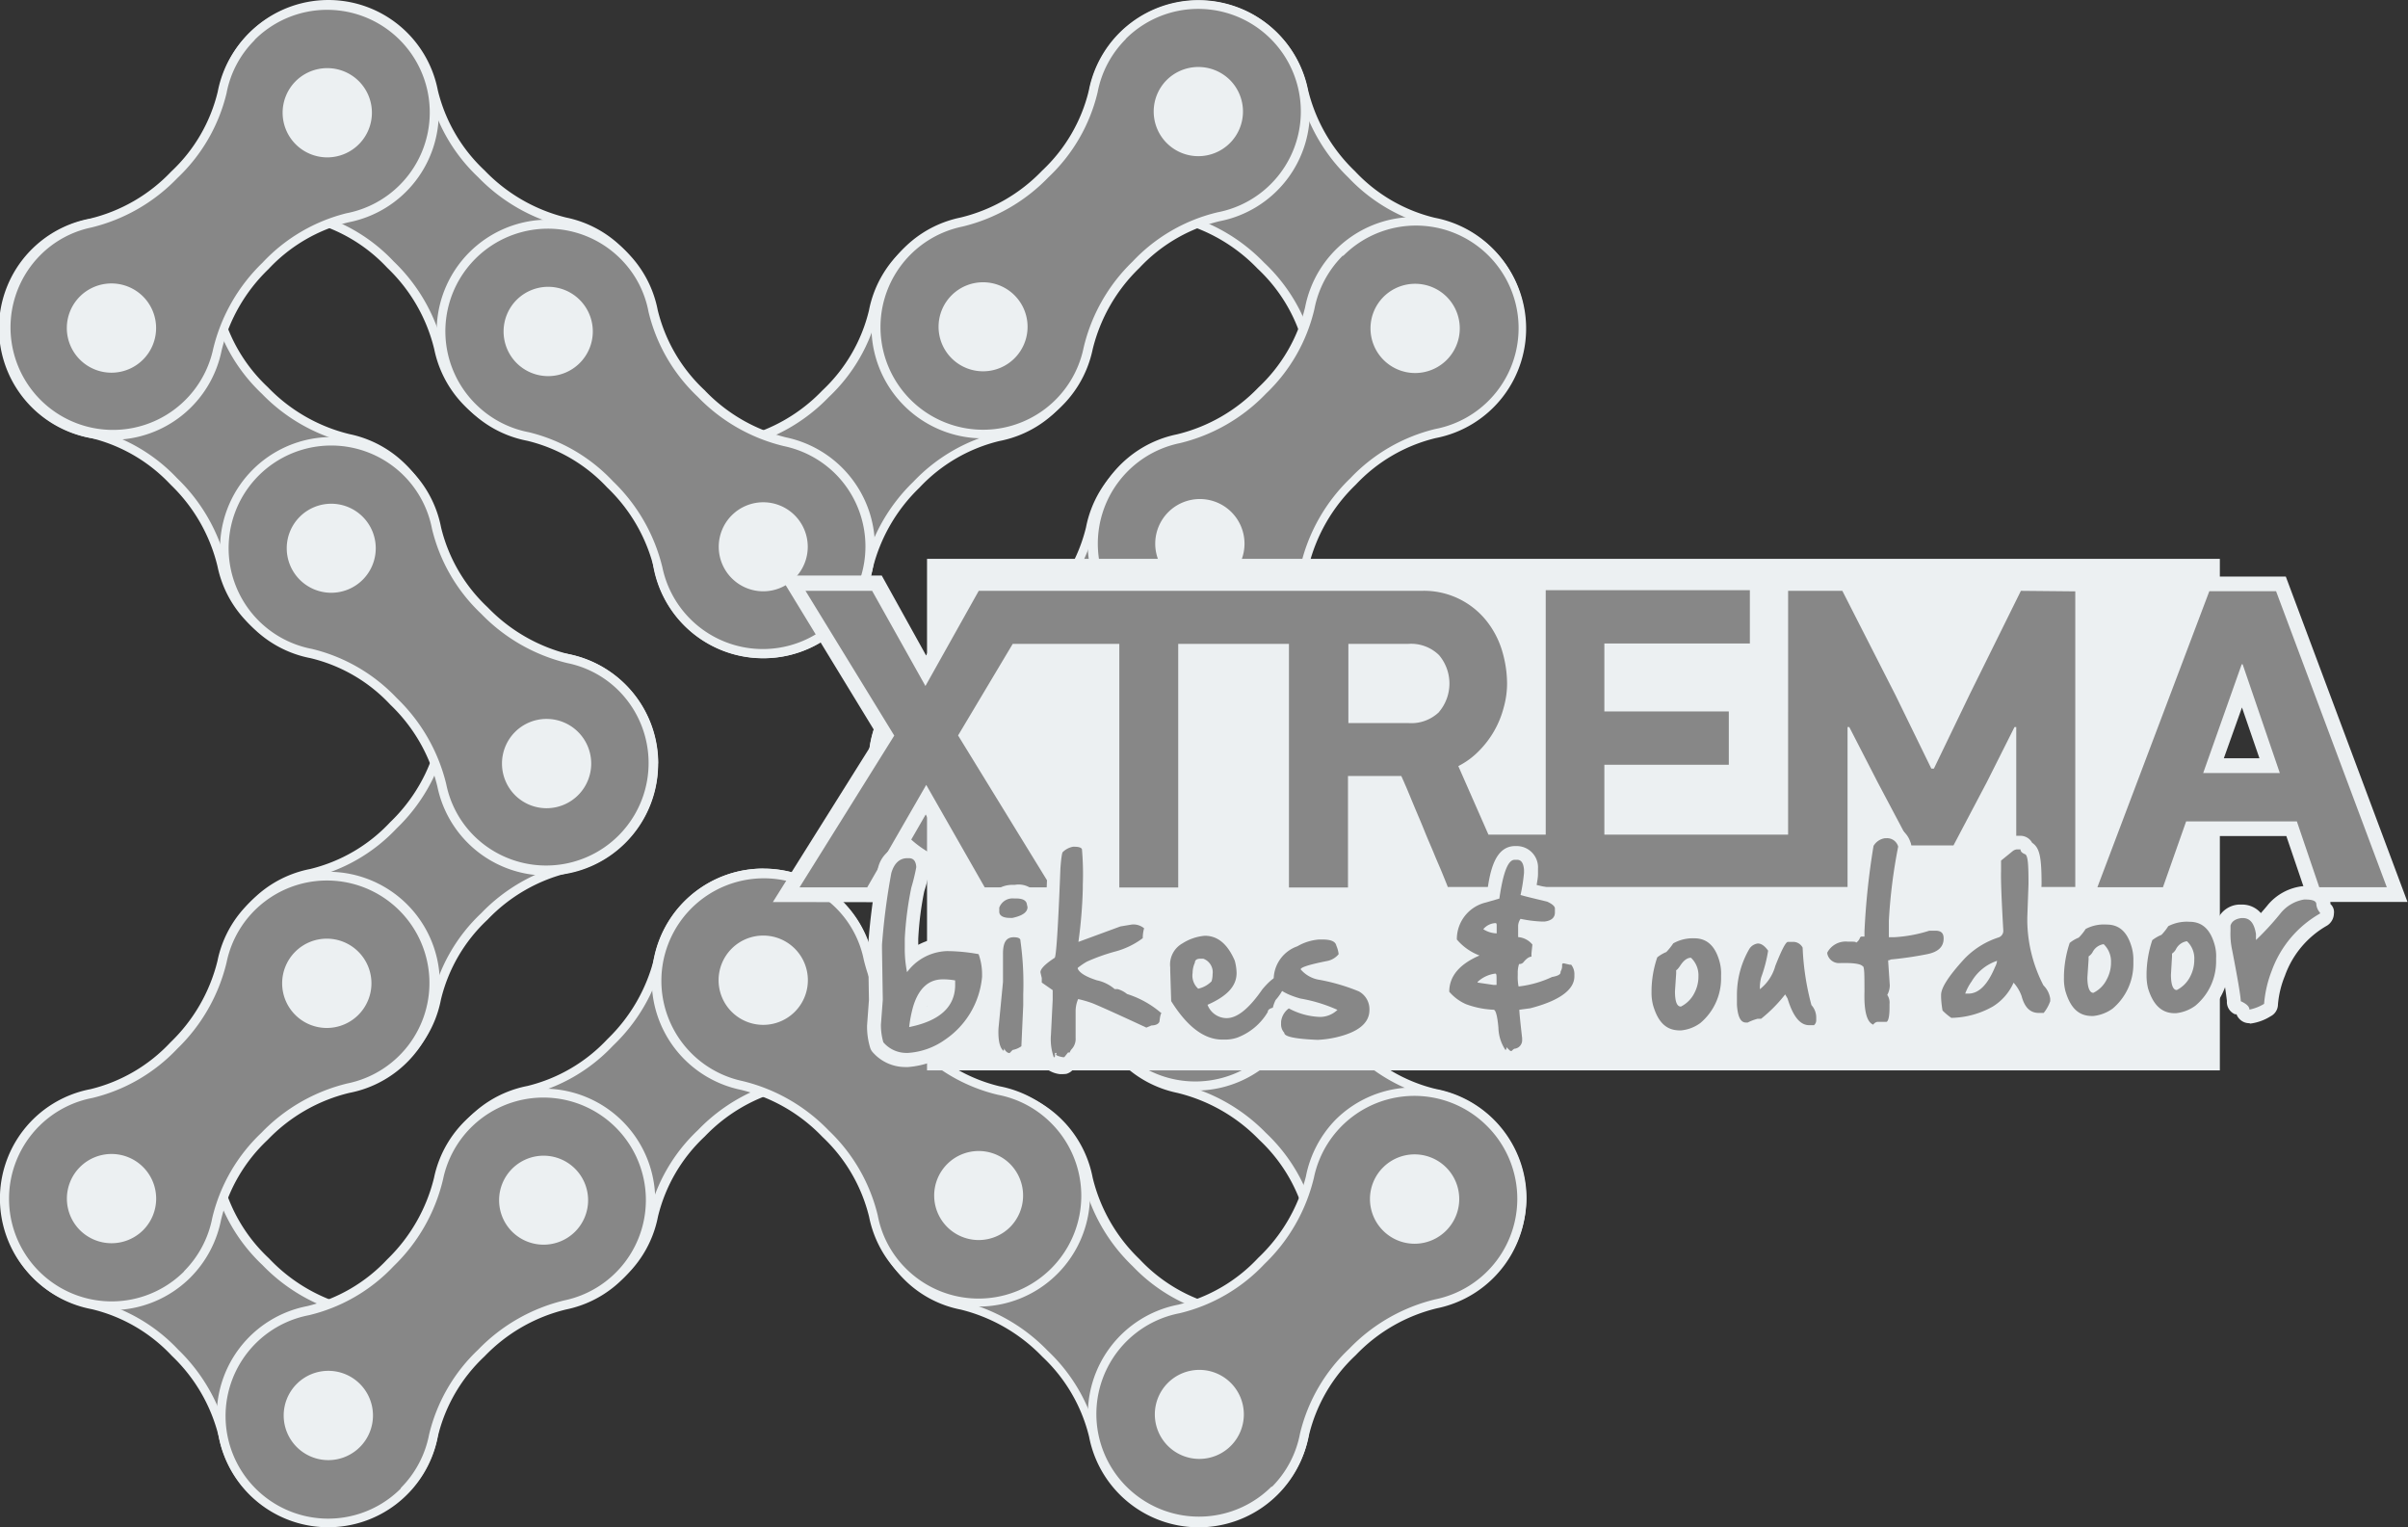 <svg xmlns="http://www.w3.org/2000/svg" viewBox="0 0 180.71 114.57"><rect x="0" y="0" width="180.71" height="114.57" fill="#333333" stroke="none"/><g id="a1910217-c8f3-40d3-90c2-3f79d566be8e" data-name="Capa 2"><g id="add13813-fd3e-432b-a9c8-31eb720eb818" data-name="Capa 1"><path d="M81.68,73.78a8.36,8.36,0,0,1,16.56-1.69,12.54,12.54,0,0,0,3.53,6.12,12,12,0,0,0,6,3.5,8.36,8.36,0,0,1,6.79,8.22A8.37,8.37,0,0,1,98,91.52a12.1,12.1,0,0,0-3.5-6A12.72,12.72,0,0,0,88.36,82a8.37,8.37,0,0,1-6.68-8.2Z" fill="#ecf0f2"/><path d="M111.64,84.49a7.76,7.76,0,0,0-4-2.12,12.9,12.9,0,0,1-6.36-3.68,13.33,13.33,0,0,1-3.7-6.46,7.7,7.7,0,1,0-13,7,7.65,7.65,0,0,0,3.9,2.1A13.26,13.26,0,0,1,95,85a12.83,12.83,0,0,1,3.69,6.37,7.7,7.7,0,1,0,13-6.9Z" fill="#878787"/><path d="M108.57,92.3a3.34,3.34,0,1,1,0-4.74A3.35,3.35,0,0,1,108.57,92.3Z" fill="#fff"/><path d="M92.41,71.41a3.35,3.35,0,1,0,0,4.74A3.36,3.36,0,0,0,92.41,71.41Z" fill="#fff"/><path d="M65.41,90.05A8.37,8.37,0,0,1,82,88.36a12.56,12.56,0,0,0,3.52,6.12,12.12,12.12,0,0,0,6,3.5,8.38,8.38,0,1,1-9.79,9.81,12.2,12.2,0,0,0-3.51-6,12.76,12.76,0,0,0-6.11-3.53A8.21,8.21,0,0,1,67.86,96,8.31,8.31,0,0,1,65.41,90.05Z" fill="#ecf0f2"/><path d="M95.38,100.76a7.72,7.72,0,0,0-4-2.12A12.76,12.76,0,0,1,85,95a13.2,13.2,0,0,1-3.71-6.45,7.7,7.7,0,1,0-13,7,7.56,7.56,0,0,0,3.89,2.09,13.36,13.36,0,0,1,6.45,3.71,12.92,12.92,0,0,1,3.7,6.37,7.69,7.69,0,1,0,13-6.9Z" fill="#878787"/><path d="M92.3,108.57a3.35,3.35,0,1,1,0-4.74A3.36,3.36,0,0,1,92.3,108.57Z" fill="#fff"/><path d="M76.15,87.68a3.35,3.35,0,1,0,0,4.73A3.35,3.35,0,0,0,76.15,87.68Z" fill="#fff"/><path d="M32.89,40.79a8.37,8.37,0,0,1-16.57,1.69,12.56,12.56,0,0,0-3.52-6.12,12.12,12.12,0,0,0-6-3.5,8.37,8.37,0,1,1,9.8-9.81,12.1,12.1,0,0,0,3.5,6,12.64,12.64,0,0,0,6.12,3.52,8.37,8.37,0,0,1,6.68,8.2Z" fill="#ecf0f2"/><path d="M2.93,30.08a7.65,7.65,0,0,0,4,2.12,12.81,12.81,0,0,1,6.36,3.68A13.28,13.28,0,0,1,17,42.34a7.58,7.58,0,0,0,2.1,3.89,7.69,7.69,0,1,0,7-13,13.33,13.33,0,0,1-6.46-3.7,12.88,12.88,0,0,1-3.68-6.37,7.7,7.7,0,1,0-13,6.9Z" fill="#878787"/><path d="M6,22.27A3.35,3.35,0,1,1,6,27,3.37,3.37,0,0,1,6,22.27Z" fill="#fff"/><path d="M22.15,43.16a3.35,3.35,0,1,0,0-4.73A3.35,3.35,0,0,0,22.15,43.16Z" fill="#fff"/><path d="M49.16,24.53a8.37,8.37,0,0,1-16.57,1.68,12.5,12.5,0,0,0-3.53-6.12,12.07,12.07,0,0,0-6-3.5,8.37,8.37,0,1,1,9.8-9.8,12.14,12.14,0,0,0,3.51,6,12.67,12.67,0,0,0,6.11,3.53,8.36,8.36,0,0,1,6.69,8.2Z" fill="#ecf0f2"/><path d="M19.19,13.81a7.68,7.68,0,0,0,4,2.12,12.83,12.83,0,0,1,6.36,3.69,13.25,13.25,0,0,1,3.71,6.45A7.7,7.7,0,1,0,42.34,17a13.43,13.43,0,0,1-6.46-3.71,12.9,12.9,0,0,1-3.69-6.37,7.58,7.58,0,0,0-2.12-4A7.69,7.69,0,0,0,19.19,13.81Z" fill="#878787"/><path d="M22.27,6a3.35,3.35,0,1,1,0,4.74A3.35,3.35,0,0,1,22.27,6Z" fill="#fff"/><path d="M38.42,26.89a3.35,3.35,0,1,0,0-4.73A3.35,3.35,0,0,0,38.42,26.89Z" fill="#fff"/><path d="M81.59,8.41A8.37,8.37,0,0,1,98.16,6.73a12.53,12.53,0,0,0,3.52,6.11,12.07,12.07,0,0,0,6,3.5,8.37,8.37,0,1,1-7.5,14.14,8.29,8.29,0,0,1-2.3-4.33,12.12,12.12,0,0,0-3.51-6,12.64,12.64,0,0,0-6.11-3.52,8.36,8.36,0,0,1-6.69-8.2Z" fill="#ecf0f2"/><path d="M111.55,19.12a7.6,7.6,0,0,0-4-2.11,12.91,12.91,0,0,1-6.36-3.69A13.28,13.28,0,0,1,97.5,6.86,7.58,7.58,0,0,0,95.4,3a7.69,7.69,0,1,0-7,13,13.33,13.33,0,0,1,6.46,3.7A12.9,12.9,0,0,1,98.56,26a7.69,7.69,0,1,0,13-6.9Z" fill="#878787"/><path d="M108.48,26.93a3.34,3.34,0,1,1,0-4.73A3.34,3.34,0,0,1,108.48,26.93Z" fill="#fff"/><path d="M92.32,6a3.35,3.35,0,1,0,0,4.74A3.36,3.36,0,0,0,92.32,6Z" fill="#fff"/><path d="M57.28,49.39a8.37,8.37,0,0,1-1.69-16.57,12.56,12.56,0,0,0,6.12-3.52,12.12,12.12,0,0,0,3.5-6A8.36,8.36,0,1,1,75,33.09a12.1,12.1,0,0,0-6,3.5,12.67,12.67,0,0,0-3.52,6.12,8.37,8.37,0,0,1-8.2,6.68Z" fill="#ecf0f2"/><path d="M68,19.43a7.73,7.73,0,0,0-2.12,4,12.81,12.81,0,0,1-3.68,6.36,13.28,13.28,0,0,1-6.46,3.71,7.58,7.58,0,0,0-3.89,2.1,7.69,7.69,0,1,0,13,7,13.33,13.33,0,0,1,3.7-6.46,13,13,0,0,1,6.37-3.69,7.69,7.69,0,1,0-6.9-13Z" fill="#878787"/><path d="M75.8,22.5a3.34,3.34,0,1,1-4.74,0A3.34,3.34,0,0,1,75.8,22.5Z" fill="#fff"/><path d="M54.91,38.65a3.35,3.35,0,1,0,4.74,0A3.35,3.35,0,0,0,54.91,38.65Z" fill="#fff"/><path d="M73.55,65.66a8.37,8.37,0,0,1-1.69-16.57A12.56,12.56,0,0,0,78,45.57a12.22,12.22,0,0,0,3.5-6,8.37,8.37,0,0,1,8.22-6.78,8.36,8.36,0,0,1,1.58,16.58,12.14,12.14,0,0,0-6,3.51A12.56,12.56,0,0,0,81.75,59a8.42,8.42,0,0,1-2.29,4.24A8.31,8.31,0,0,1,73.55,65.66Z" fill="#ecf0f2"/><path d="M84.26,35.69a7.68,7.68,0,0,0-2.12,4A12.76,12.76,0,0,1,78.45,46,13.2,13.2,0,0,1,72,49.75a7.58,7.58,0,0,0-3.89,2.1,7.69,7.69,0,1,0,13,7,13.33,13.33,0,0,1,3.7-6.46,12.9,12.9,0,0,1,6.37-3.69,7.7,7.7,0,1,0-6.9-13Z" fill="#878787"/><path d="M92.07,38.77a3.35,3.35,0,1,1-4.74,0A3.36,3.36,0,0,1,92.07,38.77Z" fill="#fff"/><path d="M71.18,54.92a3.35,3.35,0,1,0,4.73,0A3.35,3.35,0,0,0,71.18,54.92Z" fill="#fff"/><path d="M73.78,32.89a8.37,8.37,0,0,1-1.69-16.57,12.56,12.56,0,0,0,6.12-3.52,12.12,12.12,0,0,0,3.5-6,8.37,8.37,0,1,1,9.8,9.8,12.12,12.12,0,0,0-6,3.5A12.64,12.64,0,0,0,82,26.21a8.39,8.39,0,0,1-8.2,6.68Z" fill="#ecf0f2"/><path d="M84.49,2.93a7.65,7.65,0,0,0-2.12,4,12.83,12.83,0,0,1-3.69,6.37A13.26,13.26,0,0,1,72.23,17a7.7,7.7,0,1,0,9.09,9.09A13.18,13.18,0,0,1,85,19.62a12.83,12.83,0,0,1,6.37-3.69,7.7,7.7,0,1,0-6.9-13Z" fill="#878787"/><path d="M92.3,6a3.35,3.35,0,1,1-4.74,0A3.37,3.37,0,0,1,92.3,6Z" fill="#ecf0f2"/><path d="M71.41,22.16a3.34,3.34,0,1,0,4.73,0A3.34,3.34,0,0,0,71.41,22.16Z" fill="#ecf0f2"/><path d="M90,49.16a8.37,8.37,0,0,1-1.68-16.57,12.56,12.56,0,0,0,6.12-3.52,12.12,12.12,0,0,0,3.5-6,8.37,8.37,0,1,1,9.8,9.8,12.12,12.12,0,0,0-6,3.5,12.71,12.71,0,0,0-3.53,6.11A8.36,8.36,0,0,1,90,49.16Z" fill="#ecf0f2"/><path d="M100.76,19.19a7.72,7.72,0,0,0-2.12,4A12.76,12.76,0,0,1,95,29.54a13.23,13.23,0,0,1-6.46,3.71,7.7,7.7,0,1,0,9.09,9.09,13.28,13.28,0,0,1,3.71-6.46,13,13,0,0,1,6.36-3.69,7.7,7.7,0,1,0-6.89-13Z" fill="#878787"/><path d="M108.57,22.27a3.35,3.35,0,1,1-4.74,0A3.36,3.36,0,0,1,108.57,22.27Z" fill="#ecf0f2"/><path d="M87.68,38.42a3.35,3.35,0,1,0,4.73,0A3.35,3.35,0,0,0,87.68,38.42Z" fill="#ecf0f2"/><path d="M33,106.16a8.28,8.28,0,0,1-2.46,5.92,8.37,8.37,0,0,1-14.11-4.23,12.46,12.46,0,0,0-3.53-6.12,12.07,12.07,0,0,0-6-3.5A8.34,8.34,0,0,1,.09,90a8.37,8.37,0,0,1,14.28-5.92,8.29,8.29,0,0,1,2.3,4.33,12.12,12.12,0,0,0,3.51,6A12.64,12.64,0,0,0,26.29,98a8.36,8.36,0,0,1,6.69,8.2Z" fill="#ecf0f2"/><path d="M3,95.45a7.76,7.76,0,0,0,4,2.12,12.81,12.81,0,0,1,6.36,3.68,13.35,13.35,0,0,1,3.71,6.46,7.69,7.69,0,1,0,9.09-9.09,13.29,13.29,0,0,1-6.46-3.7A12.9,12.9,0,0,1,16,88.55a7.7,7.7,0,1,0-13,6.9Z" fill="#878787"/><path d="M6.09,87.64a3.34,3.34,0,1,1,0,4.74A3.34,3.34,0,0,1,6.09,87.64Z" fill="#fff"/><path d="M22.24,108.53a3.34,3.34,0,1,0,0-4.73A3.35,3.35,0,0,0,22.24,108.53Z" fill="#fff"/><path d="M57.29,65.18A8.37,8.37,0,0,1,59,81.75a12.49,12.49,0,0,0-6.11,3.52,12.14,12.14,0,0,0-3.51,6,8.36,8.36,0,1,1-9.8-9.79,12.17,12.17,0,0,0,6-3.51,12.69,12.69,0,0,0,3.52-6.11,8.36,8.36,0,0,1,8.2-6.69Z" fill="#ecf0f2"/><path d="M46.58,95.15a7.7,7.7,0,0,0,2.11-4,12.83,12.83,0,0,1,3.69-6.36,13.28,13.28,0,0,1,6.46-3.71A7.69,7.69,0,1,0,49.75,72,13.28,13.28,0,0,1,46,78.46a12.83,12.83,0,0,1-6.36,3.69,7.7,7.7,0,1,0,6.9,13Z" fill="#878787"/><path d="M38.77,92.07a3.34,3.34,0,1,1,4.73,0A3.34,3.34,0,0,1,38.77,92.07Z" fill="#fff"/><path d="M59.66,75.92a3.35,3.35,0,1,0-4.74,0A3.37,3.37,0,0,0,59.66,75.92Z" fill="#fff"/><path d="M41,48.91a8.37,8.37,0,0,1,1.69,16.57A12.46,12.46,0,0,0,36.59,69a12.07,12.07,0,0,0-3.5,6,8.37,8.37,0,1,1-9.81-9.8,12.12,12.12,0,0,0,6-3.51,12.56,12.56,0,0,0,3.52-6.11A8.36,8.36,0,0,1,41,48.91Z" fill="#ecf0f2"/><path d="M30.31,78.88a7.76,7.76,0,0,0,2.12-4,12.81,12.81,0,0,1,3.68-6.36,13.28,13.28,0,0,1,6.46-3.71,7.7,7.7,0,1,0-7-13,7.73,7.73,0,0,0-2.1,3.89,13.23,13.23,0,0,1-3.71,6.46,12.83,12.83,0,0,1-6.36,3.69,7.7,7.7,0,1,0,6.9,13Z" fill="#878787"/><path d="M22.5,75.8a3.35,3.35,0,1,1,4.74,0A3.34,3.34,0,0,1,22.5,75.8Z" fill="#fff"/><path d="M43.39,59.65a3.35,3.35,0,1,0-4.74,0A3.34,3.34,0,0,0,43.39,59.65Z" fill="#fff"/><path d="M40.79,81.68a8.37,8.37,0,0,1,1.69,16.57,12.56,12.56,0,0,0-6.12,3.52,12.12,12.12,0,0,0-3.5,6A8.37,8.37,0,1,1,23.05,98a12.1,12.1,0,0,0,6-3.5,12.72,12.72,0,0,0,3.52-6.12,8.37,8.37,0,0,1,8.2-6.68Z" fill="#ecf0f2"/><path d="M30.08,111.64a7.73,7.73,0,0,0,2.12-4,12.88,12.88,0,0,1,3.68-6.37,13.33,13.33,0,0,1,6.46-3.7,7.69,7.69,0,1,0-9.09-9.09A13.28,13.28,0,0,1,29.54,95a12.81,12.81,0,0,1-6.36,3.68,7.7,7.7,0,1,0,6.9,13Z" fill="#878787"/><path d="M22.27,108.57a3.35,3.35,0,1,1,4.74,0A3.35,3.35,0,0,1,22.27,108.57Z" fill="#ecf0f2"/><path d="M43.16,92.41a3.34,3.34,0,1,0-4.73,0A3.35,3.35,0,0,0,43.16,92.41Z" fill="#ecf0f2"/><path d="M24.52,65.41A8.37,8.37,0,0,1,26.21,82a12.56,12.56,0,0,0-6.12,3.52,12.14,12.14,0,0,0-3.5,6,8.44,8.44,0,0,1-2.3,4.33,8.38,8.38,0,0,1-11.84,0A8.36,8.36,0,0,1,6.79,81.72a12.14,12.14,0,0,0,6-3.51,12.67,12.67,0,0,0,3.53-6.11,8.34,8.34,0,0,1,8.19-6.69Z" fill="#ecf0f2"/><path d="M13.81,95.38a7.72,7.72,0,0,0,2.12-4A12.89,12.89,0,0,1,19.61,85a13.28,13.28,0,0,1,6.46-3.71A7.69,7.69,0,1,0,17,72.23a13.33,13.33,0,0,1-3.7,6.46,12.9,12.9,0,0,1-6.37,3.69,7.7,7.7,0,1,0,6.9,13Z" fill="#878787"/><path d="M6,92.3a3.35,3.35,0,1,1,4.74,0A3.36,3.36,0,0,1,6,92.3Z" fill="#ecf0f2"/><path d="M26.89,76.15a3.35,3.35,0,1,0-4.73,0A3.35,3.35,0,0,0,26.89,76.15Z" fill="#ecf0f2"/><path d="M106.16,81.59a8.37,8.37,0,0,1,1.68,16.57,12.47,12.47,0,0,0-6.11,3.53,12.07,12.07,0,0,0-3.5,6,8.37,8.37,0,1,1-9.81-9.8,12.12,12.12,0,0,0,6-3.51A12.64,12.64,0,0,0,98,88.28,8.4,8.4,0,0,1,100.24,84,8.31,8.31,0,0,1,106.16,81.59Z" fill="#ecf0f2"/><path d="M95.45,111.56a7.67,7.67,0,0,0,2.11-4,12.83,12.83,0,0,1,3.69-6.36,13.28,13.28,0,0,1,6.46-3.71,7.7,7.7,0,0,0,3.89-13,7.7,7.7,0,0,0-13,3.89,13.23,13.23,0,0,1-3.71,6.46,12.83,12.83,0,0,1-6.36,3.69,7.7,7.7,0,1,0,6.9,13Z" fill="#878787"/><path d="M87.64,108.48a3.34,3.34,0,1,1,4.73,0A3.34,3.34,0,0,1,87.64,108.48Z" fill="#ecf0f2"/><path d="M108.53,92.33a3.35,3.35,0,1,0-4.74,0A3.34,3.34,0,0,0,108.53,92.33Z" fill="#ecf0f2"/><path d="M65.18,57.28A8.37,8.37,0,0,1,81.75,55.6a12.53,12.53,0,0,0,3.52,6.11,12,12,0,0,0,6,3.5A8.38,8.38,0,1,1,81.49,75,12.2,12.2,0,0,0,78,69a12.69,12.69,0,0,0-6.11-3.52,8.36,8.36,0,0,1-6.69-8.2Z" fill="#ecf0f2"/><path d="M95.14,68a7.64,7.64,0,0,0-4-2.11,12.91,12.91,0,0,1-6.36-3.69,13.28,13.28,0,0,1-3.71-6.46A7.69,7.69,0,1,0,72,64.82a13.28,13.28,0,0,1,6.46,3.71,12.81,12.81,0,0,1,3.68,6.36,7.7,7.7,0,1,0,13-6.9Z" fill="#878787"/><path d="M92.07,75.8a3.35,3.35,0,1,1,0-4.73A3.35,3.35,0,0,1,92.07,75.8Z" fill="#ecf0f2"/><path d="M75.92,54.91a3.35,3.35,0,1,0,0,4.74A3.37,3.37,0,0,0,75.92,54.91Z" fill="#ecf0f2"/><path d="M48.91,73.55a8.37,8.37,0,0,1,16.57-1.69A12.56,12.56,0,0,0,69,78a12.14,12.14,0,0,0,6,3.5A8.37,8.37,0,0,1,81.8,89.7a8.37,8.37,0,0,1-16.58,1.59,12.2,12.2,0,0,0-3.51-6,12.56,12.56,0,0,0-6.11-3.52,8.39,8.39,0,0,1-6.69-8.2Z" fill="#ecf0f2"/><path d="M78.88,84.26a7.68,7.68,0,0,0-4-2.12,12.81,12.81,0,0,1-6.36-3.68A13.28,13.28,0,0,1,64.82,72a7.58,7.58,0,0,0-2.1-3.89,7.69,7.69,0,1,0-7,13,13.29,13.29,0,0,1,6.46,3.7,13,13,0,0,1,3.69,6.37,7.58,7.58,0,0,0,2.12,4A7.69,7.69,0,0,0,78.88,84.26Z" fill="#878787"/><path d="M75.8,92.07a3.34,3.34,0,1,1,0-4.74A3.36,3.36,0,0,1,75.8,92.07Z" fill="#ecf0f2"/><path d="M59.65,71.18a3.35,3.35,0,1,0,0,4.73A3.35,3.35,0,0,0,59.65,71.18Z" fill="#ecf0f2"/><path d="M8.41,33A8.37,8.37,0,0,1,6.72,16.41a12.42,12.42,0,0,0,6.12-3.53,12.07,12.07,0,0,0,3.5-6,8.37,8.37,0,1,1,9.81,9.8,12.12,12.12,0,0,0-6,3.51,12.64,12.64,0,0,0-3.52,6.11A8.36,8.36,0,0,1,8.41,33Z" fill="#ecf0f2"/><path d="M19.12,3A7.59,7.59,0,0,0,17,7a12.91,12.91,0,0,1-3.69,6.36,13.28,13.28,0,0,1-6.46,3.71A7.58,7.58,0,0,0,3,19.17a7.69,7.69,0,1,0,13,7,13.33,13.33,0,0,1,3.7-6.46A12.9,12.9,0,0,1,26,16a7.7,7.7,0,1,0-6.9-13Z" fill="#878787"/><path d="M26.93,6.09a3.35,3.35,0,1,1-4.74,0A3.36,3.36,0,0,1,26.93,6.09Z" fill="#ecf0f2"/><path d="M6,22.24a3.35,3.35,0,1,0,4.73,0A3.36,3.36,0,0,0,6,22.24Z" fill="#ecf0f2"/><path d="M49.39,57.29A8.37,8.37,0,0,1,32.82,59a12.51,12.51,0,0,0-3.52-6.12,12,12,0,0,0-6-3.5,8.37,8.37,0,1,1,9.8-9.81,12.1,12.1,0,0,0,3.5,6,12.69,12.69,0,0,0,6.11,3.52,8.36,8.36,0,0,1,6.69,8.2Z" fill="#ecf0f2"/><path d="M19.42,46.58a7.7,7.7,0,0,0,4,2.11,12.91,12.91,0,0,1,6.36,3.69,13.28,13.28,0,0,1,3.71,6.46,7.58,7.58,0,0,0,2.1,3.89A7.69,7.69,0,0,0,46.46,51.85a7.58,7.58,0,0,0-3.89-2.1,13.33,13.33,0,0,1-6.46-3.7,12.9,12.9,0,0,1-3.69-6.37,7.7,7.7,0,1,0-13,6.9Z" fill="#878787"/><path d="M22.5,38.77a3.34,3.34,0,1,1,0,4.73A3.34,3.34,0,0,1,22.5,38.77Z" fill="#ecf0f2"/><path d="M38.65,59.66a3.35,3.35,0,1,0,0-4.74A3.36,3.36,0,0,0,38.65,59.66Z" fill="#ecf0f2"/><path d="M65.66,41a8.37,8.37,0,0,1-16.57,1.69,12.5,12.5,0,0,0-3.53-6.12,12.07,12.07,0,0,0-6-3.5,8.37,8.37,0,1,1,9.8-9.8,12.14,12.14,0,0,0,3.51,6A12.56,12.56,0,0,0,59,32.82,8.39,8.39,0,0,1,65.66,41Z" fill="#ecf0f2"/><path d="M35.69,30.31a7.68,7.68,0,0,0,4,2.12A12.81,12.81,0,0,1,46,36.11a13.28,13.28,0,0,1,3.71,6.46,7.7,7.7,0,1,0,13-7,7.73,7.73,0,0,0-3.89-2.1,13.29,13.29,0,0,1-6.46-3.7,12.9,12.9,0,0,1-3.69-6.37,7.58,7.58,0,0,0-2.12-4A7.69,7.69,0,1,0,35.69,30.31Z" fill="#878787"/><path d="M38.77,22.5a3.35,3.35,0,1,1,0,4.74A3.36,3.36,0,0,1,38.77,22.5Z" fill="#ecf0f2"/><path d="M54.92,43.39a3.34,3.34,0,1,0,0-4.73A3.34,3.34,0,0,0,54.92,43.39Z" fill="#ecf0f2"/><rect x="69.57" y="41.93" width="97.02" height="38.38" fill="#ecf0f2"/><path d="M58,67.68l7.84-12.5-7.32-12h7.65l3.33,6,3.32-6h33.84A7.32,7.32,0,0,1,110,44a7.12,7.12,0,0,1,2.35,1.92,7.62,7.62,0,0,1,1.36,2.62,9.42,9.42,0,0,1,.42,2.75,8,8,0,0,1-.29,2.07,8.23,8.23,0,0,1-.81,2,8.38,8.38,0,0,1-1.32,1.75,6.59,6.59,0,0,1-.94.81l1.58,3.61h2.49V43.23h17.54V49.4H121.5v2.91h9.34v6.17H121.5v3h11.61V43.23H139l4.28,8.46L145,55.36l1.82-3.79L151,43.23l5.84.05V67.69H150.2V59l-.11.22-2.83,5.39h-4.51L140,59.35l-.22-.43v8.77H107.86L107.6,67c-.07-.22-.21-.54-.38-1s-.38-.93-.61-1.47l-.71-1.69-.71-1.7c-.23-.53-.43-1-.61-1.47-.06-.12-.1-.23-.15-.34h-2.18v8.37H95.62V49.4H89.51V67.69H82.89V49.4H76.63l-3.51,5.78,7.72,12.51H73.23l-3.76-6.58-3.79,6.58Zm47.66-14.53a2,2,0,0,0,1.52-.48,1.92,1.92,0,0,0,.48-1.38,1.94,1.94,0,0,0-.49-1.39,2,2,0,0,0-1.51-.5h-3.39v3.75Z" fill="#ecf0f2"/><path d="M173.26,67.67l-1.68-4.94h-6.74l-1.74,4.94h-7.29L165,43.26h6.54l9.13,24.41Zm-3.7-10.78-1.31-3.81-1.36,3.81Z" fill="#ecf0f2"/><path d="M151.66,44.33l-3.82,7.72-2.71,5.62h-.19l-2.68-5.49-4-7.85h-4.07V62.62H120.4V57.38h9.34v-4H120.4v-5.1h10.92v-4H116V62.62h-4.3l-2.26-5.14A5.84,5.84,0,0,0,111,56.33a7.15,7.15,0,0,0,1.85-3.26,6.66,6.66,0,0,0,.25-1.79,8.76,8.76,0,0,0-.37-2.44,6.71,6.71,0,0,0-1.17-2.25,6,6,0,0,0-4.89-2.26H73.45l-4,7.14-4-7.14h-5l6.66,10.86L60,66.58h5.08l4.43-7.69,4.39,7.69h5l-7-11.4L76,48.31h8V66.59h4.42V48.31h8.31V66.59h4.43V58.22h4c.11.24.26.58.44,1l.61,1.47c.23.54.47,1.1.71,1.7s.49,1.15.71,1.69.43,1,.62,1.47.32.78.4,1h30v-12h.13l2.16,4.2,2.48,4.68h3.18l2.52-4.78,2.06-4.1h.13v12h4.43V44.37ZM108,53.42a3,3,0,0,1-2.32.83h-4.49V48.31h4.49a3,3,0,0,1,2.31.84,3.3,3.3,0,0,1,0,4.27Z" fill="#878787"/><path d="M170.81,44.36l8.31,22.21h-5.07l-1.68-4.94h-8.31l-1.74,4.94H157.4l8.4-22.21ZM171.09,58l-2.79-8.16h-.07L165.34,58Z" fill="#878787"/><path d="M68.05,64.39h.16c.33,0,.51.2.55.63v.06a14.86,14.86,0,0,1-.37,1.52,25.37,25.37,0,0,0-.49,3.81v.2l0,.11,0,.12v.25a8.72,8.72,0,0,0,.17,1.85,3.87,3.87,0,0,1,3-1.58,13.56,13.56,0,0,1,2.37.23,4.48,4.48,0,0,1,.26,1.56v.14A6.38,6.38,0,0,1,70.93,78a5.4,5.4,0,0,1-2.79,1H68a2.27,2.27,0,0,1-1.71-.8,4.61,4.61,0,0,1-.18-1.33l.14-1.86-.06-3.79v-.34a50,50,0,0,1,.7-5.38C67.1,64.79,67.49,64.41,68.05,64.39Zm.18,12.67h0q3.38-.68,3.45-3.07l0-.43a5.07,5.07,0,0,0-.94-.08c-1.07,0-1.8.71-2.2,2A9.34,9.34,0,0,0,68.23,77.06Z" fill="#ecf0f2"/><path d="M67.92,80.06A3.25,3.25,0,0,1,65.54,79a.94.94,0,0,1-.25-.43,5.42,5.42,0,0,1-.22-1.64l.14-1.9-.06-3.7v-.39a49.76,49.76,0,0,1,.71-5.52l0-.12A2.26,2.26,0,0,1,68,63.37h.16a1.54,1.54,0,0,1,1.61,1.56.71.71,0,0,1,0,.14,9.41,9.41,0,0,1-.41,1.81,23.46,23.46,0,0,0-.45,3.57v.2s0,.08,0,.13v.11A4.87,4.87,0,0,1,71,70.33a14.77,14.77,0,0,1,2.61.26,1,1,0,0,1,.76.68,5.42,5.42,0,0,1,.31,1.91v.15c0,2-1.11,3.82-3.13,5.47a6.69,6.69,0,0,1-3.4,1.26h-.26Zm-.73-2.36a1.13,1.13,0,0,0,.68.32,1.14,1.14,0,0,1-.39-.27,1,1,0,0,1-.27-.82,10.47,10.47,0,0,1,.36-1.73A4.59,4.59,0,0,1,68.12,74a.8.8,0,0,1-.31,0,1,1,0,0,1-.58-.37l0,1.48L67.11,77A3.36,3.36,0,0,0,67.19,77.7Zm3.4-3.19c-.28,0-.68.22-1,1A1.91,1.91,0,0,0,70.59,74.51Zm.24-2.06a6,6,0,0,1,1,.1,1,1,0,0,1,.82.73v-.17a2.72,2.72,0,0,0,0-.62c-.46-.06-1-.09-1.58-.11a2.59,2.59,0,0,0-.63.1l.29,0Z" fill="#ecf0f2"/><path d="M76.05,70.32c.36,0,.54.08.53.27a23.07,23.07,0,0,1,.21,4l0,.83-.14,3.08a1.7,1.7,0,0,1-.66.28l-.22.23h0c-.16,0-.3-.11-.42-.35,0,.11,0,.17-.06.17-.27-.24-.39-.79-.36-1.64l.34-3.52c0-.49,0-1.2,0-2.1S75.53,70.34,76.05,70.32Zm0-2.91h.16c.46,0,.73.1.83.34l.07.31v0c0,.39-.39.65-1.13.81h-.19c-.54,0-.81-.19-.8-.48l0-.12v-.17A1.06,1.06,0,0,1,76.08,67.41Z" fill="#ecf0f2"/><path d="M75.74,80A1.32,1.32,0,0,1,75,79.8a1.07,1.07,0,0,1-.45-.23,3.07,3.07,0,0,1-.69-2.43l.35-3.51c0-.51,0-1.22,0-2.11a2.33,2.33,0,0,1,.69-1.8,1.42,1.42,0,0,1-.9-1.18c0-.09,0-.21,0-.27V68.1a.93.93,0,0,1,0-.29,2.07,2.07,0,0,1,2-1.42h.16a1.66,1.66,0,0,1,1.82,1,.58.58,0,0,1,0,.14l.07.31a1,1,0,0,1,0,.23,1.73,1.73,0,0,1-1,1.54.52.52,0,0,1,.11.1,1.15,1.15,0,0,1,.36.8,23.5,23.5,0,0,1,.22,4.1l-.17,3.93a1,1,0,0,1-.37.74,2.38,2.38,0,0,1-.76.4l0,0a1.09,1.09,0,0,1-.7.32Z" fill="#ecf0f2"/><path d="M80.53,63.53h.11c.38,0,.57.1.56.24a21.52,21.52,0,0,1,.06,2.62v.28a35.28,35.28,0,0,1-.33,4l3.15-1.16.84-.14a1.24,1.24,0,0,1,.94.28,2.65,2.65,0,0,0-.1.74l0,0a6,6,0,0,1-2.06,1,14.24,14.24,0,0,0-2.13.76,5,5,0,0,0-.69.47v.06c.14.32.62.61,1.43.87a3,3,0,0,1,1.34.66h.22a2,2,0,0,1,.71.37,7.26,7.26,0,0,1,2.59,1.45v0c-.06,0-.11.21-.16.63-.08.18-.28.27-.6.28l-.38.16c-2-.93-3.35-1.54-4-1.81a8.38,8.38,0,0,0-1.12-.33,2.31,2.31,0,0,0-.19.92v.14l0,1.85a1.12,1.12,0,0,1-.29.84.65.65,0,0,0-.15.26l0,0v0l0,0v0l0,0h-.13l-.28.35-.11,0q-.51-.1-.51-.21v0L79.3,79h-.13v.26l-.08.09a4.1,4.1,0,0,1-.22-1.73L79,75v-.71l-.82-.57v0l0-.34-.1-.43c0-.26.36-.62,1.06-1.08q.18,0,.44-6.72c.06-.82.13-1.23.19-1.23A1.45,1.45,0,0,1,80.53,63.53Z" fill="#ecf0f2"/><path d="M79.66,80.59h-.14a2.07,2.07,0,0,1-1-.41.84.84,0,0,1-.41-.42,5.25,5.25,0,0,1-.31-2.17L78,74.9v-.12l-.39-.27a1,1,0,0,1-.44-.88l0-.27-.06-.26a1.09,1.09,0,0,1,0-.26,2.39,2.39,0,0,1,1.18-1.67c.06-.55.17-2.06.32-6.13.09-1.06.16-1.91.81-2.15a2.21,2.21,0,0,1,1.12-.38h.11c1.54.09,1.62,1,1.62,1.28a26,26,0,0,1,.06,2.63v.28q0,1.22-.15,2.46l1.58-.58.19,0,.84-.14.14,0a2.4,2.4,0,0,1,1.68.57,1,1,0,0,1,.27,1,1.68,1.68,0,0,0,0,.36v.17a1,1,0,0,1-.33.72A7,7,0,0,1,84,72.46c-.37.1-.72.21-1,.32a4.3,4.3,0,0,1,1,.51,2.8,2.8,0,0,1,1,.48c2.27,1,2.81,1.44,3,2a.9.9,0,0,1,.09.46,1.11,1.11,0,0,1-.12.44c0,.07,0,.17,0,.29a1,1,0,0,1-.1.34,1.55,1.55,0,0,1-1.28.83l-.24.09a1,1,0,0,1-.82,0c-1.89-.88-3.2-1.47-3.89-1.74l0,1.58a2.31,2.31,0,0,1-.45,1.42,1.25,1.25,0,0,1-.2.4,1,1,0,0,1-.44.34l0,0a1,1,0,0,1-.52.35A2,2,0,0,1,79.66,80.59ZM88,76.75a1,1,0,0,1-.78.43A1,1,0,0,0,88,76.75Zm-8.79-3.6.35.25a1,1,0,0,1,.44.83v.32a1,1,0,0,1,.75-.48,2,2,0,0,1-.8-.87.85.85,0,0,1-.09-.44v-.11a.64.64,0,0,1-.36.14l-.32.25v0S79.2,73.13,79.21,73.15Zm1.07-1.65c0,.18,0,.34-.08.47l0,0,.35-.27a1.28,1.28,0,0,1-.3-.17Z" fill="#ecf0f2"/><path d="M90.42,70.21c.94,0,1.69.59,2.24,1.86a3.64,3.64,0,0,1,.14.94c0,1-.75,1.75-2.18,2.38v0a1.54,1.54,0,0,0,1.43,1c.82,0,1.71-.75,2.69-2.17.58-.68,1-1,1.33-1h.05l.06,0v.29l0,.11a.13.13,0,0,0,.1.11c.12,0,.2-.11.25-.32h.06v0a3.79,3.79,0,0,1-.86,1.62,2.81,2.81,0,0,0-.21.58c-.25.06-.38.17-.38.32a4.5,4.5,0,0,1-2.31,1.93A2.8,2.8,0,0,1,92,78h-.27c-1.33,0-2.61-.92-3.84-2.89v-.06l-.07-2.25v-.22a1.82,1.82,0,0,1,.92-1.8A3.69,3.69,0,0,1,90.42,70.21ZM89.5,73a1.31,1.31,0,0,0,.42,1.18,2,2,0,0,0,1-.55A1.71,1.71,0,0,0,91,73.1a1.08,1.08,0,0,0-.7-1.17l-.21,0q-.41,0-.42.3A1.87,1.87,0,0,0,89.5,73Z" fill="#ecf0f2"/><path d="M91.65,79.06c-1.66,0-3.22-1.14-4.62-3.38a1,1,0,0,1-.16-.56l-.07-2.25v-.29a2.76,2.76,0,0,1,1.47-2.68,4.4,4.4,0,0,1,2.1-.71c1,0,2.3.37,3.22,2.47a.64.64,0,0,1,.06.18,4.6,4.6,0,0,1,.16,1.2,2.94,2.94,0,0,1-.17.93l.25-.35c.87-1.05,1.49-1.47,2.14-1.49a1.2,1.2,0,0,1,.81.3,1,1,0,0,1,.39.24,1.06,1.06,0,0,1,.33.73,3.93,3.93,0,0,1-1,2.18c0,.08-.06.17-.09.28a1,1,0,0,1-.55.69,5.54,5.54,0,0,1-2.76,2.29,4.5,4.5,0,0,1-1.13.21h-.39Zm-2.74-4.23a8.54,8.54,0,0,0,.79,1,.92.92,0,0,1-.1-.49.88.88,0,0,1,0-.17,1.08,1.08,0,0,1-.3-.16,1.59,1.59,0,0,1-.41-.41Z" fill="#ecf0f2"/><path d="M99,70.49h.22c.66,0,1,.14,1.07.47a2.21,2.21,0,0,1,.17.63,1.47,1.47,0,0,1-.85.51c-1.31.26-2,.47-2,.63a2.31,2.31,0,0,0,1.44.79,14.82,14.82,0,0,1,2.92.86,1.52,1.52,0,0,1,.8,1.4c0,1-.87,1.68-2.54,2.06a7.86,7.86,0,0,1-1.35.18c-1.68-.07-2.51-.24-2.5-.53a.93.93,0,0,1-.24-.68v-.15a1.43,1.43,0,0,1,.58-1,5.3,5.3,0,0,0,2.35.64,1.9,1.9,0,0,0,1.3-.53v0a11.47,11.47,0,0,0-2.78-.85c-1.35-.38-2-.89-2-1.5v-.1A2.65,2.65,0,0,1,97.36,71,3.82,3.82,0,0,1,99,70.49Z" fill="#ecf0f2"/><path d="M98.9,79c-1.45,0-3.15-.11-3.49-1.13a2,2,0,0,1-.31-1.13v-.15a2.23,2.23,0,0,1,.6-1.43,2.07,2.07,0,0,1-1.16-1.85,3.62,3.62,0,0,1,2.36-3.29,4.67,4.67,0,0,1,2-.58h.22c1.58,0,2,.77,2.09,1.22a2.93,2.93,0,0,1,.21.93,1.13,1.13,0,0,1-.16.52,2,2,0,0,1-.77.68,11.8,11.8,0,0,1,1.87.63,2.61,2.61,0,0,1,1.4,2.36c0,1-.63,2.4-3.34,3A8.45,8.45,0,0,1,98.9,79Zm2.31-3.87a1,1,0,0,1,.17.6,1.08,1.08,0,0,1-.29.71c.36-.18.64-.42.65-.73,0-.15,0-.31-.32-.5Zm-4.58-2.11a1.39,1.39,0,0,0,0,.24s.05.11.34.26a1.72,1.72,0,0,1-.23-.32A1.42,1.42,0,0,1,96.63,73.05Z" fill="#ecf0f2"/><path d="M113.66,64.51h.19c.31,0,.48.24.52.75l0,.23a12.76,12.76,0,0,1-.26,1.66c.29.09,1,.26,2,.5.39.18.59.36.58.53v.28c0,.39-.26.61-.75.68h-.3a9.36,9.36,0,0,1-1.53-.2,1,1,0,0,0-.18.51v.86a1.54,1.54,0,0,1,1.07.56l-.07.66,0,.25q-.27,0-.63.45a.43.43,0,0,1-.25.1H114a2.09,2.09,0,0,0-.1.6v.23a3.83,3.83,0,0,0,.06.85H114a8.07,8.07,0,0,0,2.48-.71c.42-.07.63-.19.63-.33s.09-.15.12-.43v-.2l.06-.06h.08l.43.1.11,0a1.12,1.12,0,0,1,.24.76v.12c0,1-1.13,1.83-3.31,2.39l-.82.11v0q0,.3.21,2.13V78a.64.64,0,0,1-.53.68c-.07,0-.15.06-.25.17h-.11l-.29-.28c0,.14,0,.2-.08.2a3.13,3.13,0,0,1-.52-1.66c-.08-.91-.21-1.36-.37-1.35a6.76,6.76,0,0,1-2.07-.42,3.53,3.53,0,0,1-1.25-.93c0-1.18.79-2.08,2.27-2.72v0a4.16,4.16,0,0,1-1.7-1.2v-.11a2.83,2.83,0,0,1,2.19-2.67l1-.29C112.8,65.49,113.16,64.52,113.66,64.51Zm-2.78,9.21,1.21.18h.22v-.4c0-.31,0-.46-.1-.45a2.37,2.37,0,0,0-1.31.61l0,0Zm.44-4a1.94,1.94,0,0,0,1,.31v-.54c0-.15,0-.23-.1-.23A1.27,1.27,0,0,0,111.32,69.71Z" fill="#ecf0f2"/><path d="M113.46,79.9a1.68,1.68,0,0,1-.43-.07h0a1,1,0,0,1-.82-.41,4.1,4.1,0,0,1-.72-2.2q0-.3-.06-.48a6.56,6.56,0,0,1-1.76-.43A4.67,4.67,0,0,1,108,75.12a1,1,0,0,1-.25-.71,3.57,3.57,0,0,1,1.38-2.73c-.15-.14-.31-.28-.48-.45a1,1,0,0,1-.33-.76,3.84,3.84,0,0,1,2.88-3.73l.45-.12c.24-1.68.71-3.09,2-3.14h.2a1.6,1.6,0,0,1,1.57,1.7l0,.21v.18c0,.28-.06.55-.1.83l1.06.25a.66.66,0,0,1,.2.06c.8.37,1.19.87,1.17,1.49v.28a1.72,1.72,0,0,1-1.64,1.66l-.34,0A1,1,0,0,1,116,71l-.06.5,0,.11a1,1,0,0,1-.21.83l-.07.08.38-.16.13,0h0a1,1,0,0,1,.27-.66,1.25,1.25,0,0,1,.78-.39c.08,0,.25,0,.34,0l.29.07a1.1,1.1,0,0,1,.81.34,2.16,2.16,0,0,1,.48,1.44c-.07,2.42-3,3.2-4.07,3.46,0,.29.07.66.14,1.17v.29a1.67,1.67,0,0,1-1.14,1.59,1.2,1.2,0,0,1-.63.26Zm-.81-5a1.1,1.1,0,0,1,.45.48,1.12,1.12,0,0,1,.35-.45,1.26,1.26,0,0,1-.37-.32A1,1,0,0,1,112.65,74.86ZM112.22,72a1.1,1.1,0,0,1,.71.27L113,72a1,1,0,0,1,.81-.72,1,1,0,0,1-.77-.54,1,1,0,0,1-.66.26,2,2,0,0,1-.53,0,1.06,1.06,0,0,1,.23.69A1,1,0,0,1,112,72l.17,0Zm.63-3.61a1.24,1.24,0,0,1,.18.14l.09.1.11-.21a1,1,0,0,1,.4-.4.61.61,0,0,1-.16-.12,1.09,1.09,0,0,1-.62.49Z" fill="#ecf0f2"/><path d="M127.15,70.4h0c.93,0,1.56.55,1.89,1.73a3.37,3.37,0,0,1,.12,1.05v.25a4.37,4.37,0,0,1-1.56,3.33,2.89,2.89,0,0,1-1.45.55h-.09c-1,0-1.62-.59-2-1.87a3.67,3.67,0,0,1-.12-1v-.15a8,8,0,0,1,.43-2.46,2.8,2.8,0,0,1,.68-.4,4.57,4.57,0,0,0,.52-.65A3,3,0,0,1,127.15,70.4Zm-1.36,2.39,0,.23-.09,1.36q0,1.16.45,1.14a2.27,2.27,0,0,0,1-1,2.68,2.68,0,0,0,.31-1.15v-.1a1.8,1.8,0,0,0-.56-1.41c-.3,0-.57.22-.83.63C125.93,72.69,125.84,72.78,125.79,72.79Z" fill="#ecf0f2"/><path d="M126.08,78.34c-.94,0-2.34-.37-3-2.62a5.3,5.3,0,0,1-.15-1.34v-.15a9.45,9.45,0,0,1,.49-2.76.85.85,0,0,1,.13-.25,2.19,2.19,0,0,1,.92-.66c0-.07.15-.21.28-.4a1,1,0,0,1,.25-.25,3.81,3.81,0,0,1,2.08-.53h0c.82,0,2.3.25,2.91,2.47a4.46,4.46,0,0,1,.16,1.36v.25a5.34,5.34,0,0,1-1.91,4.07l-.11.08a3.79,3.79,0,0,1-2,.72Z" fill="#ecf0f2"/><path d="M134.37,70.67h.14a.8.8,0,0,1,.77.43,19.6,19.6,0,0,0,.66,4.31,1.39,1.39,0,0,1,.36.9v.23a.47.47,0,0,1-.17.38h-.36c-.67,0-1.21-.64-1.62-2l-.18-.31a10.87,10.87,0,0,1-1.81,1.83h0l-.27,0a3.82,3.82,0,0,0-.73.28l-.14,0c-.39,0-.61-.43-.67-1.32v-.74a6.86,6.86,0,0,1,.94-3.48.89.89,0,0,1,.63-.39c.25,0,.51.17.77.54a10.54,10.54,0,0,1-.52,2,3.15,3.15,0,0,0-.1.78v.11a3.34,3.34,0,0,0,1.16-1.75c.47-1.19.78-1.79.94-1.8Z" fill="#ecf0f2"/><path d="M135.73,77.94a2.33,2.33,0,0,1-2.06-1.44,6.51,6.51,0,0,1-.95.82,1,1,0,0,1-.52.17,1.13,1.13,0,0,1-.26,0h0l-.39.17-.17.06-.14,0a.76.76,0,0,1-.21,0c-.6,0-1.59-.26-1.72-2.28v-.83a8,8,0,0,1,1.1-4l.1-.14a2,2,0,0,1,1.37-.74,1.8,1.8,0,0,1,1.24.52,1.22,1.22,0,0,1,1-.62l.12,0h.25a1.83,1.83,0,0,1,1.69.93,1,1,0,0,1,.14.46,19.6,19.6,0,0,0,.57,3.91,2.3,2.3,0,0,1,.45,1.39v.23a1.48,1.48,0,0,1-.55,1.14,1.07,1.07,0,0,1-.61.23h-.42ZM131.32,75l0,.38a.45.45,0,0,0,0,.12,1.27,1.27,0,0,1,.47-.1h0l.13-.13a.91.91,0,0,1-.5-.15A1,1,0,0,1,131.32,75ZM134,73.62h.09a1,1,0,0,1,.49.18c-.07-.46-.14-.94-.19-1.45l-.21.53c-.11.27-.21.52-.33.75Z" fill="#ecf0f2"/><path d="M141.47,62.89h.11a.86.86,0,0,1,.87.63,39.79,39.79,0,0,0-.7,5.58l0,1.22.38,0a10.55,10.55,0,0,0,2.66-.49l.38,0h.08c.42,0,.62.18.61.6,0,.62-.43,1-1.23,1.16a26.48,26.48,0,0,1-2.74.4s-.07.06-.19.06v.09l.12,1.79a1.54,1.54,0,0,1-.19.72,1,1,0,0,1,.17.68v.28c0,.65-.09,1-.22,1.06l-.7,0a.46.46,0,0,0-.3.21q-.72-.28-.66-2.46c0-1.29,0-1.93-.14-1.93-.16-.18-.73-.26-1.72-.23a.89.89,0,0,1-.93-.71v-.08a1.56,1.56,0,0,1,1.53-.82c.42,0,.63,0,.62.06s.25-.13.31-.38l.09-.06h.24l0-.37a54.61,54.61,0,0,1,.68-6.43A1.19,1.19,0,0,1,141.47,62.89Z" fill="#ecf0f2"/><path d="M140.47,77.84a.87.87,0,0,1-.32-.06c-1.25-.5-1.34-2.2-1.31-3.44,0-.52,0-.87,0-1.1a7.07,7.07,0,0,0-.81,0,1.89,1.89,0,0,1-1.93-1.42.9.9,0,0,1-.05-.36,1.52,1.52,0,0,1,.1-.47,2.52,2.52,0,0,1,2.43-1.42h.23l0,0a57.33,57.33,0,0,1,.67-6.29,1.18,1.18,0,0,1,.2-.46,2.18,2.18,0,0,1,1.71-.92h.11a1.86,1.86,0,0,1,1.86,1.26.93.93,0,0,1,.06.57,37.66,37.66,0,0,0-.68,5.42v.14a10.86,10.86,0,0,0,1.69-.39l.19,0,.38,0h.15a1.57,1.57,0,0,1,1.23.44,1.6,1.6,0,0,1,.44,1.22,2.19,2.19,0,0,1-2.06,2.13,15.43,15.43,0,0,1-2,.33l.06.95a3.23,3.23,0,0,1-.1.74,3,3,0,0,1,.09.75v.28c0,.82-.11,1.65-.83,2a1,1,0,0,1-.47.09l-.39,0A1.27,1.27,0,0,1,140.47,77.84Zm-.13-6.23.15.12a1.46,1.46,0,0,1,.16.19,1,1,0,0,1,.48-.76,1,1,0,0,1-.36-.44,1.15,1.15,0,0,1-.14.19,1,1,0,0,1-.38.26,1.06,1.06,0,0,1-.23.24A1.45,1.45,0,0,1,140.34,71.61Z" fill="#ecf0f2"/><path d="M151.34,63.73h.29c0,.15.11.27.34.36s.26.87.26,2.24l-.09,2.51v.32a10.8,10.8,0,0,0,1.21,4.77,1.76,1.76,0,0,1,.51,1l0,.19a3,3,0,0,1-.49.88H153c-.63,0-1.06-.4-1.29-1.27a3,3,0,0,0-.6-1,4,4,0,0,1-1.56,1.79,6.53,6.53,0,0,1-3.11.85,4.42,4.42,0,0,1-.66-.55,7,7,0,0,1-.11-1v-.17c0-.55.59-1.44,1.72-2.68A6.18,6.18,0,0,1,150,70.33a.52.52,0,0,0,.34-.49c-.13-2.28-.19-3.77-.17-4.47l0-.8.91-.74A.68.68,0,0,1,151.34,63.73Zm-3.86,10.82.24,0q1.17,0,2-2a1.24,1.24,0,0,0,.15-.46,3.52,3.52,0,0,0-1.91,1.55A3.77,3.77,0,0,0,147.48,74.55Z" fill="#ecf0f2"/><path d="M146.4,77.37a1,1,0,0,1-.62-.21c-.73-.55-1-.78-1.06-1.26a5.9,5.9,0,0,1-.11-1.12v-.17c0-.84.62-1.84,2-3.34a8.47,8.47,0,0,1,2.64-1.8c-.12-2-.17-3.43-.15-4.13l0-.8a1,1,0,0,1,.38-.76l.91-.75.12-.08a1.61,1.61,0,0,1,.77-.24h.3a1,1,0,0,1,.76.3.89.89,0,0,1,.16.22l0,0c.55.37.71,1,.71,3.08l-.11,2.86a9.87,9.87,0,0,0,1.07,4.2,2.57,2.57,0,0,1,.66,1.43V75a.76.76,0,0,1,0,.15,2.77,2.77,0,0,1-.66,1.41,1,1,0,0,1-.81.45H153a2.11,2.11,0,0,1-2.05-1.32,5.89,5.89,0,0,1-.85.68,7.52,7.52,0,0,1-3.66,1Zm4.67-4.68a1,1,0,0,1,.77.34l0,0a11.86,11.86,0,0,1-.69-2.62,1.48,1.48,0,0,1-.74.78h0a1,1,0,0,1,.42.87,1.72,1.72,0,0,1-.15.64l.18,0A.5.5,0,0,1,151.07,72.69Zm.09-7.62v.33c0,.35,0,.92,0,1.7l0-.82c0-.57,0-1,0-1.22Z" fill="#ecf0f2"/><path d="M158.1,69.37h0c.93,0,1.55.54,1.88,1.72a3.45,3.45,0,0,1,.12,1v.26a4.37,4.37,0,0,1-1.55,3.32,3,3,0,0,1-1.46.56H157c-1,0-1.62-.59-2-1.87a3.65,3.65,0,0,1-.11-1v-.15a8.33,8.33,0,0,1,.43-2.46,2.49,2.49,0,0,1,.68-.4,3.92,3.92,0,0,0,.52-.65A2.92,2.92,0,0,1,158.1,69.37Zm-1.36,2.39,0,.23-.09,1.35c0,.77.18,1.16.45,1.15a2.19,2.19,0,0,0,1-1,2.66,2.66,0,0,0,.32-1.14v-.1a1.8,1.8,0,0,0-.55-1.41,1.12,1.12,0,0,0-.84.62A1,1,0,0,1,156.74,71.76Z" fill="#ecf0f2"/><path d="M157,77.3c-.93,0-2.33-.37-3-2.61a5.35,5.35,0,0,1-.15-1.34V73.2a9.45,9.45,0,0,1,.48-2.77.94.94,0,0,1,.13-.24,2.11,2.11,0,0,1,.92-.66l.29-.41a1.36,1.36,0,0,1,.24-.24,3.83,3.83,0,0,1,2.09-.53h0c.8,0,2.3.26,2.92,2.48a4.37,4.37,0,0,1,.15,1.35v.26a5.38,5.38,0,0,1-1.92,4.07l-.11.08a3.88,3.88,0,0,1-2,.72Z" fill="#ecf0f2"/><path d="M164.31,69.16h0c.93,0,1.56.54,1.89,1.73a3.11,3.11,0,0,1,.11,1v.25a4.33,4.33,0,0,1-1.56,3.32,3,3,0,0,1-1.45.56h-.1c-.95,0-1.61-.59-2-1.87a4.06,4.06,0,0,1-.11-1V73a8.33,8.33,0,0,1,.43-2.46,3,3,0,0,1,.69-.4,4.11,4.11,0,0,0,.51-.65A3.05,3.05,0,0,1,164.31,69.16ZM163,71.55v.23l-.08,1.35c0,.78.17,1.16.44,1.15a2.29,2.29,0,0,0,1-1,2.72,2.72,0,0,0,.31-1.15v-.1a1.76,1.76,0,0,0-.55-1.41,1.11,1.11,0,0,0-.84.63A1,1,0,0,1,163,71.55Z" fill="#ecf0f2"/><path d="M163.25,77.09c-.94,0-2.34-.37-3-2.61a4.49,4.49,0,0,1-.15-1.33V73a9,9,0,0,1,.49-2.76.75.75,0,0,1,.13-.25,2.12,2.12,0,0,1,.91-.66c0-.07.16-.21.29-.4a.82.82,0,0,1,.25-.24,3.67,3.67,0,0,1,2.08-.54h0c.81,0,2.3.25,2.91,2.47a4.35,4.35,0,0,1,.16,1.35v.26a5.37,5.37,0,0,1-1.91,4.07l-.11.08a3.88,3.88,0,0,1-2,.72Z" fill="#ecf0f2"/><path d="M172.91,67.49H173c.56,0,.84.11.83.37a1.09,1.09,0,0,0,.28.62v.06a8.13,8.13,0,0,0-3.62,4.28,8.79,8.79,0,0,0-.58,2.5,3.42,3.42,0,0,1-1.1.43c0-.22-.21-.43-.65-.63,0-.31-.21-1.6-.65-3.85a5.64,5.64,0,0,1-.12-1.42v-.4c.09-.32.37-.51.83-.57h.08c.55,0,.87.38,1,1.2v.14l0,.31a20.55,20.55,0,0,0,1.84-2A2.88,2.88,0,0,1,172.91,67.49Z" fill="#ecf0f2"/><path d="M168.8,76.77a1,1,0,0,1-.72-.3,1,1,0,0,1-.24-.37l-.11,0a1,1,0,0,1-.61-1,35.58,35.58,0,0,0-.63-3.63,8,8,0,0,1-.14-1.64l0-.4a.84.84,0,0,1,0-.27,1.86,1.86,0,0,1,1.66-1.29h.24a1.85,1.85,0,0,1,1.42.64c.17-.2.36-.41.55-.65a4,4,0,0,1,2.59-1.37H173a2,2,0,0,1,1.51.46,1.28,1.28,0,0,1,.38.8.33.33,0,0,0,0,.08.81.81,0,0,1,.26.72,1.1,1.1,0,0,1-.52.9,7.06,7.06,0,0,0-3.16,3.77,7.25,7.25,0,0,0-.52,2.15,1,1,0,0,1-.55.88,3.75,3.75,0,0,1-1.53.55Zm-.25-5.49c.26,1.34.41,2.2.5,2.76a14.64,14.64,0,0,1,.47-1.58,11.28,11.28,0,0,1,.74-1.52c-.12.12-.24.24-.35.33a1,1,0,0,1-1.15.16A.8.8,0,0,1,168.55,71.28Z" fill="#ecf0f2"/><path d="M68.05,64.39h.16c.33,0,.51.2.55.63v.06a14.86,14.86,0,0,1-.37,1.52,25.37,25.37,0,0,0-.49,3.81v.2l0,.11,0,.12v.25a8.72,8.72,0,0,0,.17,1.85,3.87,3.87,0,0,1,3-1.58,13.56,13.56,0,0,1,2.37.23,4.48,4.48,0,0,1,.26,1.56v.14A6.38,6.38,0,0,1,70.93,78a5.4,5.4,0,0,1-2.79,1H68a2.27,2.27,0,0,1-1.71-.8,4.61,4.61,0,0,1-.18-1.33l.14-1.86-.06-3.79v-.34a50,50,0,0,1,.7-5.38C67.1,64.79,67.49,64.41,68.05,64.39Zm.18,12.67h0q3.38-.68,3.45-3.07l0-.43a5.07,5.07,0,0,0-.94-.08c-1.07,0-1.8.71-2.2,2A9.34,9.34,0,0,0,68.23,77.06Z" fill="#878787"/><path d="M76.05,70.32c.36,0,.54.08.53.27a23.07,23.07,0,0,1,.21,4l0,.83-.14,3.08a1.7,1.7,0,0,1-.66.28l-.22.23h0c-.16,0-.3-.11-.42-.35,0,.11,0,.17-.06.17-.27-.24-.39-.79-.36-1.64l.34-3.52c0-.49,0-1.2,0-2.1S75.53,70.34,76.05,70.32Zm0-2.91h.16c.46,0,.73.1.83.34l.07.31v0c0,.39-.39.65-1.13.81h-.19c-.54,0-.81-.19-.8-.48l0-.12v-.17A1.06,1.06,0,0,1,76.08,67.41Z" fill="#878787"/><path d="M80.53,63.53h.11c.38,0,.57.1.56.24a21.52,21.52,0,0,1,.06,2.62v.28a35.28,35.28,0,0,1-.33,4l3.15-1.16.84-.14a1.24,1.24,0,0,1,.94.28,2.65,2.65,0,0,0-.1.74l0,0a6,6,0,0,1-2.06,1,14.24,14.24,0,0,0-2.13.76,5,5,0,0,0-.69.47v.06c.14.32.62.61,1.43.87a3,3,0,0,1,1.34.66h.22a2,2,0,0,1,.71.37,7.26,7.26,0,0,1,2.59,1.45v0c-.06,0-.11.21-.16.63-.08.18-.28.27-.6.28l-.38.16c-2-.93-3.35-1.54-4-1.81a8.38,8.38,0,0,0-1.12-.33,2.31,2.31,0,0,0-.19.92v.14l0,1.85a1.12,1.12,0,0,1-.29.84.65.65,0,0,0-.15.26l0,0v0l0,0v0l0,0h-.13l-.28.35-.11,0q-.51-.1-.51-.21v0L79.3,79h-.13v.26l-.08.09a4.1,4.1,0,0,1-.22-1.73L79,75v-.71l-.82-.57v0l0-.34-.1-.43c0-.26.36-.62,1.06-1.08q.18,0,.44-6.72c.06-.82.13-1.23.19-1.23A1.45,1.45,0,0,1,80.53,63.53Z" fill="#878787"/><path d="M90.42,70.21c.94,0,1.69.59,2.24,1.86a3.64,3.64,0,0,1,.14.94c0,1-.75,1.75-2.18,2.38v0a1.54,1.54,0,0,0,1.43,1c.82,0,1.71-.75,2.69-2.17.58-.68,1-1,1.33-1h.05l.06,0v.29l0,.11a.13.13,0,0,0,.1.11c.12,0,.2-.11.25-.32h.06v0a3.79,3.79,0,0,1-.86,1.62,2.81,2.81,0,0,0-.21.58c-.25.06-.38.17-.38.32a4.5,4.5,0,0,1-2.31,1.93A2.8,2.8,0,0,1,92,78h-.27c-1.33,0-2.61-.92-3.84-2.89v-.06l-.07-2.25v-.22a1.82,1.82,0,0,1,.92-1.8A3.69,3.69,0,0,1,90.42,70.21ZM89.5,73a1.31,1.31,0,0,0,.42,1.18,2,2,0,0,0,1-.55A1.71,1.71,0,0,0,91,73.1a1.08,1.08,0,0,0-.7-1.17l-.21,0q-.41,0-.42.3A1.87,1.87,0,0,0,89.5,73Z" fill="#878787"/><path d="M99,70.49h.22c.66,0,1,.14,1.07.47a2.21,2.21,0,0,1,.17.63,1.47,1.47,0,0,1-.85.51c-1.31.26-2,.47-2,.63a2.31,2.31,0,0,0,1.44.79,14.82,14.82,0,0,1,2.92.86,1.52,1.52,0,0,1,.8,1.4c0,1-.87,1.68-2.54,2.06a7.86,7.86,0,0,1-1.35.18c-1.68-.07-2.51-.24-2.5-.53a.93.93,0,0,1-.24-.68v-.15a1.43,1.43,0,0,1,.58-1,5.3,5.3,0,0,0,2.35.64,1.9,1.9,0,0,0,1.3-.53v0a11.47,11.47,0,0,0-2.78-.85c-1.35-.38-2-.89-2-1.5v-.1A2.65,2.65,0,0,1,97.36,71,3.82,3.82,0,0,1,99,70.49Z" fill="#878787"/><path d="M113.66,64.51h.19c.31,0,.48.24.52.75l0,.23a12.76,12.76,0,0,1-.26,1.66c.29.09,1,.26,2,.5.39.18.59.36.58.53v.28c0,.39-.26.61-.75.68h-.3a9.36,9.36,0,0,1-1.53-.2,1,1,0,0,0-.18.51v.86a1.54,1.54,0,0,1,1.07.56l-.07.66,0,.25q-.27,0-.63.45a.43.43,0,0,1-.25.1H114a2.09,2.09,0,0,0-.1.6v.23a3.83,3.83,0,0,0,.06.85H114a8.07,8.07,0,0,0,2.48-.71c.42-.07.63-.19.63-.33s.09-.15.12-.43v-.2l.06-.06h.08l.43.1.11,0a1.12,1.12,0,0,1,.24.76v.12c0,1-1.13,1.83-3.31,2.39l-.82.11v0q0,.3.21,2.13V78a.64.64,0,0,1-.53.68c-.07,0-.15.06-.25.17h-.11l-.29-.28c0,.14,0,.2-.08.2a3.13,3.13,0,0,1-.52-1.66c-.08-.91-.21-1.36-.37-1.35a6.76,6.76,0,0,1-2.07-.42,3.53,3.53,0,0,1-1.25-.93c0-1.18.79-2.08,2.27-2.72v0a4.16,4.16,0,0,1-1.7-1.2v-.11a2.83,2.83,0,0,1,2.19-2.67l1-.29C112.8,65.49,113.16,64.52,113.66,64.51Zm-2.78,9.21,1.21.18h.22v-.4c0-.31,0-.46-.1-.45a2.37,2.37,0,0,0-1.31.61l0,0Zm.44-4a1.94,1.94,0,0,0,1,.31v-.54c0-.15,0-.23-.1-.23A1.27,1.27,0,0,0,111.32,69.71Z" fill="#878787"/><path d="M127.15,70.4h0c.93,0,1.56.55,1.89,1.73a3.37,3.37,0,0,1,.12,1.05v.25a4.37,4.37,0,0,1-1.56,3.33,2.89,2.89,0,0,1-1.45.55h-.09c-1,0-1.62-.59-2-1.87a3.67,3.67,0,0,1-.12-1v-.15a8,8,0,0,1,.43-2.46,2.8,2.8,0,0,1,.68-.4,4.57,4.57,0,0,0,.52-.65A3,3,0,0,1,127.15,70.4Zm-1.36,2.39,0,.23-.09,1.36q0,1.16.45,1.14a2.27,2.27,0,0,0,1-1,2.68,2.68,0,0,0,.31-1.15v-.1a1.8,1.8,0,0,0-.56-1.41c-.3,0-.57.22-.83.63C125.93,72.69,125.84,72.78,125.79,72.79Z" fill="#878787"/><path d="M134.37,70.67h.14a.8.8,0,0,1,.77.43,19.6,19.6,0,0,0,.66,4.31,1.39,1.39,0,0,1,.36.9v.23a.47.47,0,0,1-.17.38h-.36c-.67,0-1.21-.64-1.62-2l-.18-.31a10.87,10.87,0,0,1-1.81,1.83h0l-.27,0a3.82,3.82,0,0,0-.73.28l-.14,0c-.39,0-.61-.43-.67-1.32v-.74a6.86,6.86,0,0,1,.94-3.48.89.89,0,0,1,.63-.39c.25,0,.51.17.77.54a10.54,10.54,0,0,1-.52,2,3.15,3.15,0,0,0-.1.78v.11a3.34,3.34,0,0,0,1.16-1.75c.47-1.19.78-1.79.94-1.8Z" fill="#878787"/><path d="M141.47,62.89h.11a.86.86,0,0,1,.87.63,39.79,39.79,0,0,0-.7,5.58l0,1.22.38,0a10.55,10.55,0,0,0,2.66-.49l.38,0h.08c.42,0,.62.18.61.6,0,.62-.43,1-1.23,1.16a26.48,26.48,0,0,1-2.74.4s-.07.06-.19.06v.09l.12,1.79a1.54,1.54,0,0,1-.19.72,1,1,0,0,1,.17.68v.28c0,.65-.09,1-.22,1.06l-.7,0a.46.46,0,0,0-.3.21q-.72-.28-.66-2.46c0-1.29,0-1.93-.14-1.93-.16-.18-.73-.26-1.72-.23a.89.89,0,0,1-.93-.71v-.08a1.56,1.56,0,0,1,1.53-.82c.42,0,.63,0,.62.06s.25-.13.31-.38l.09-.06h.24l0-.37a54.61,54.61,0,0,1,.68-6.43A1.19,1.19,0,0,1,141.47,62.89Z" fill="#878787"/><path d="M151.34,63.73h.29c0,.15.11.27.34.36s.26.87.26,2.24l-.09,2.51v.32a10.8,10.8,0,0,0,1.21,4.77,1.76,1.76,0,0,1,.51,1l0,.19a3,3,0,0,1-.49.88H153c-.63,0-1.06-.4-1.29-1.27a3,3,0,0,0-.6-1,4,4,0,0,1-1.56,1.79,6.53,6.53,0,0,1-3.11.85,4.42,4.42,0,0,1-.66-.55,7,7,0,0,1-.11-1v-.17c0-.55.59-1.44,1.72-2.68A6.18,6.18,0,0,1,150,70.33a.52.52,0,0,0,.34-.49c-.13-2.28-.19-3.77-.17-4.47l0-.8.91-.74A.68.68,0,0,1,151.34,63.73Zm-3.86,10.82.24,0q1.17,0,2-2a1.24,1.24,0,0,0,.15-.46,3.52,3.52,0,0,0-1.91,1.55A3.77,3.77,0,0,0,147.48,74.55Z" fill="#878787"/><path d="M158.1,69.37h0c.93,0,1.55.54,1.88,1.72a3.45,3.45,0,0,1,.12,1v.26a4.37,4.37,0,0,1-1.55,3.32,3,3,0,0,1-1.46.56H157c-1,0-1.62-.59-2-1.87a3.65,3.65,0,0,1-.11-1v-.15a8.33,8.33,0,0,1,.43-2.46,2.49,2.49,0,0,1,.68-.4,3.92,3.92,0,0,0,.52-.65A2.92,2.92,0,0,1,158.1,69.37Zm-1.36,2.39,0,.23-.09,1.35c0,.77.18,1.16.45,1.15a2.19,2.19,0,0,0,1-1,2.66,2.66,0,0,0,.32-1.14v-.1a1.8,1.8,0,0,0-.55-1.41,1.12,1.12,0,0,0-.84.62A1,1,0,0,1,156.74,71.76Z" fill="#878787"/><path d="M164.31,69.16h0c.93,0,1.56.54,1.89,1.73a3.11,3.11,0,0,1,.11,1v.25a4.33,4.33,0,0,1-1.56,3.32,3,3,0,0,1-1.45.56h-.1c-.95,0-1.61-.59-2-1.87a4.06,4.06,0,0,1-.11-1V73a8.33,8.33,0,0,1,.43-2.46,3,3,0,0,1,.69-.4,4.11,4.11,0,0,0,.51-.65A3.05,3.05,0,0,1,164.31,69.16ZM163,71.55v.23l-.08,1.35c0,.78.17,1.16.44,1.15a2.29,2.29,0,0,0,1-1,2.72,2.72,0,0,0,.31-1.15v-.1a1.76,1.76,0,0,0-.55-1.41,1.11,1.11,0,0,0-.84.63A1,1,0,0,1,163,71.55Z" fill="#878787"/><path d="M172.91,67.49H173c.56,0,.84.11.83.37a1.09,1.09,0,0,0,.28.62v.06a8.13,8.13,0,0,0-3.62,4.28,8.79,8.79,0,0,0-.58,2.5,3.42,3.42,0,0,1-1.1.43c0-.22-.21-.43-.65-.63,0-.31-.21-1.6-.65-3.85a5.64,5.64,0,0,1-.12-1.42v-.4c.09-.32.37-.51.83-.57h.08c.55,0,.87.38,1,1.2v.14l0,.31a20.55,20.55,0,0,0,1.84-2A2.88,2.88,0,0,1,172.91,67.49Z" fill="#878787"/></g></g></svg>